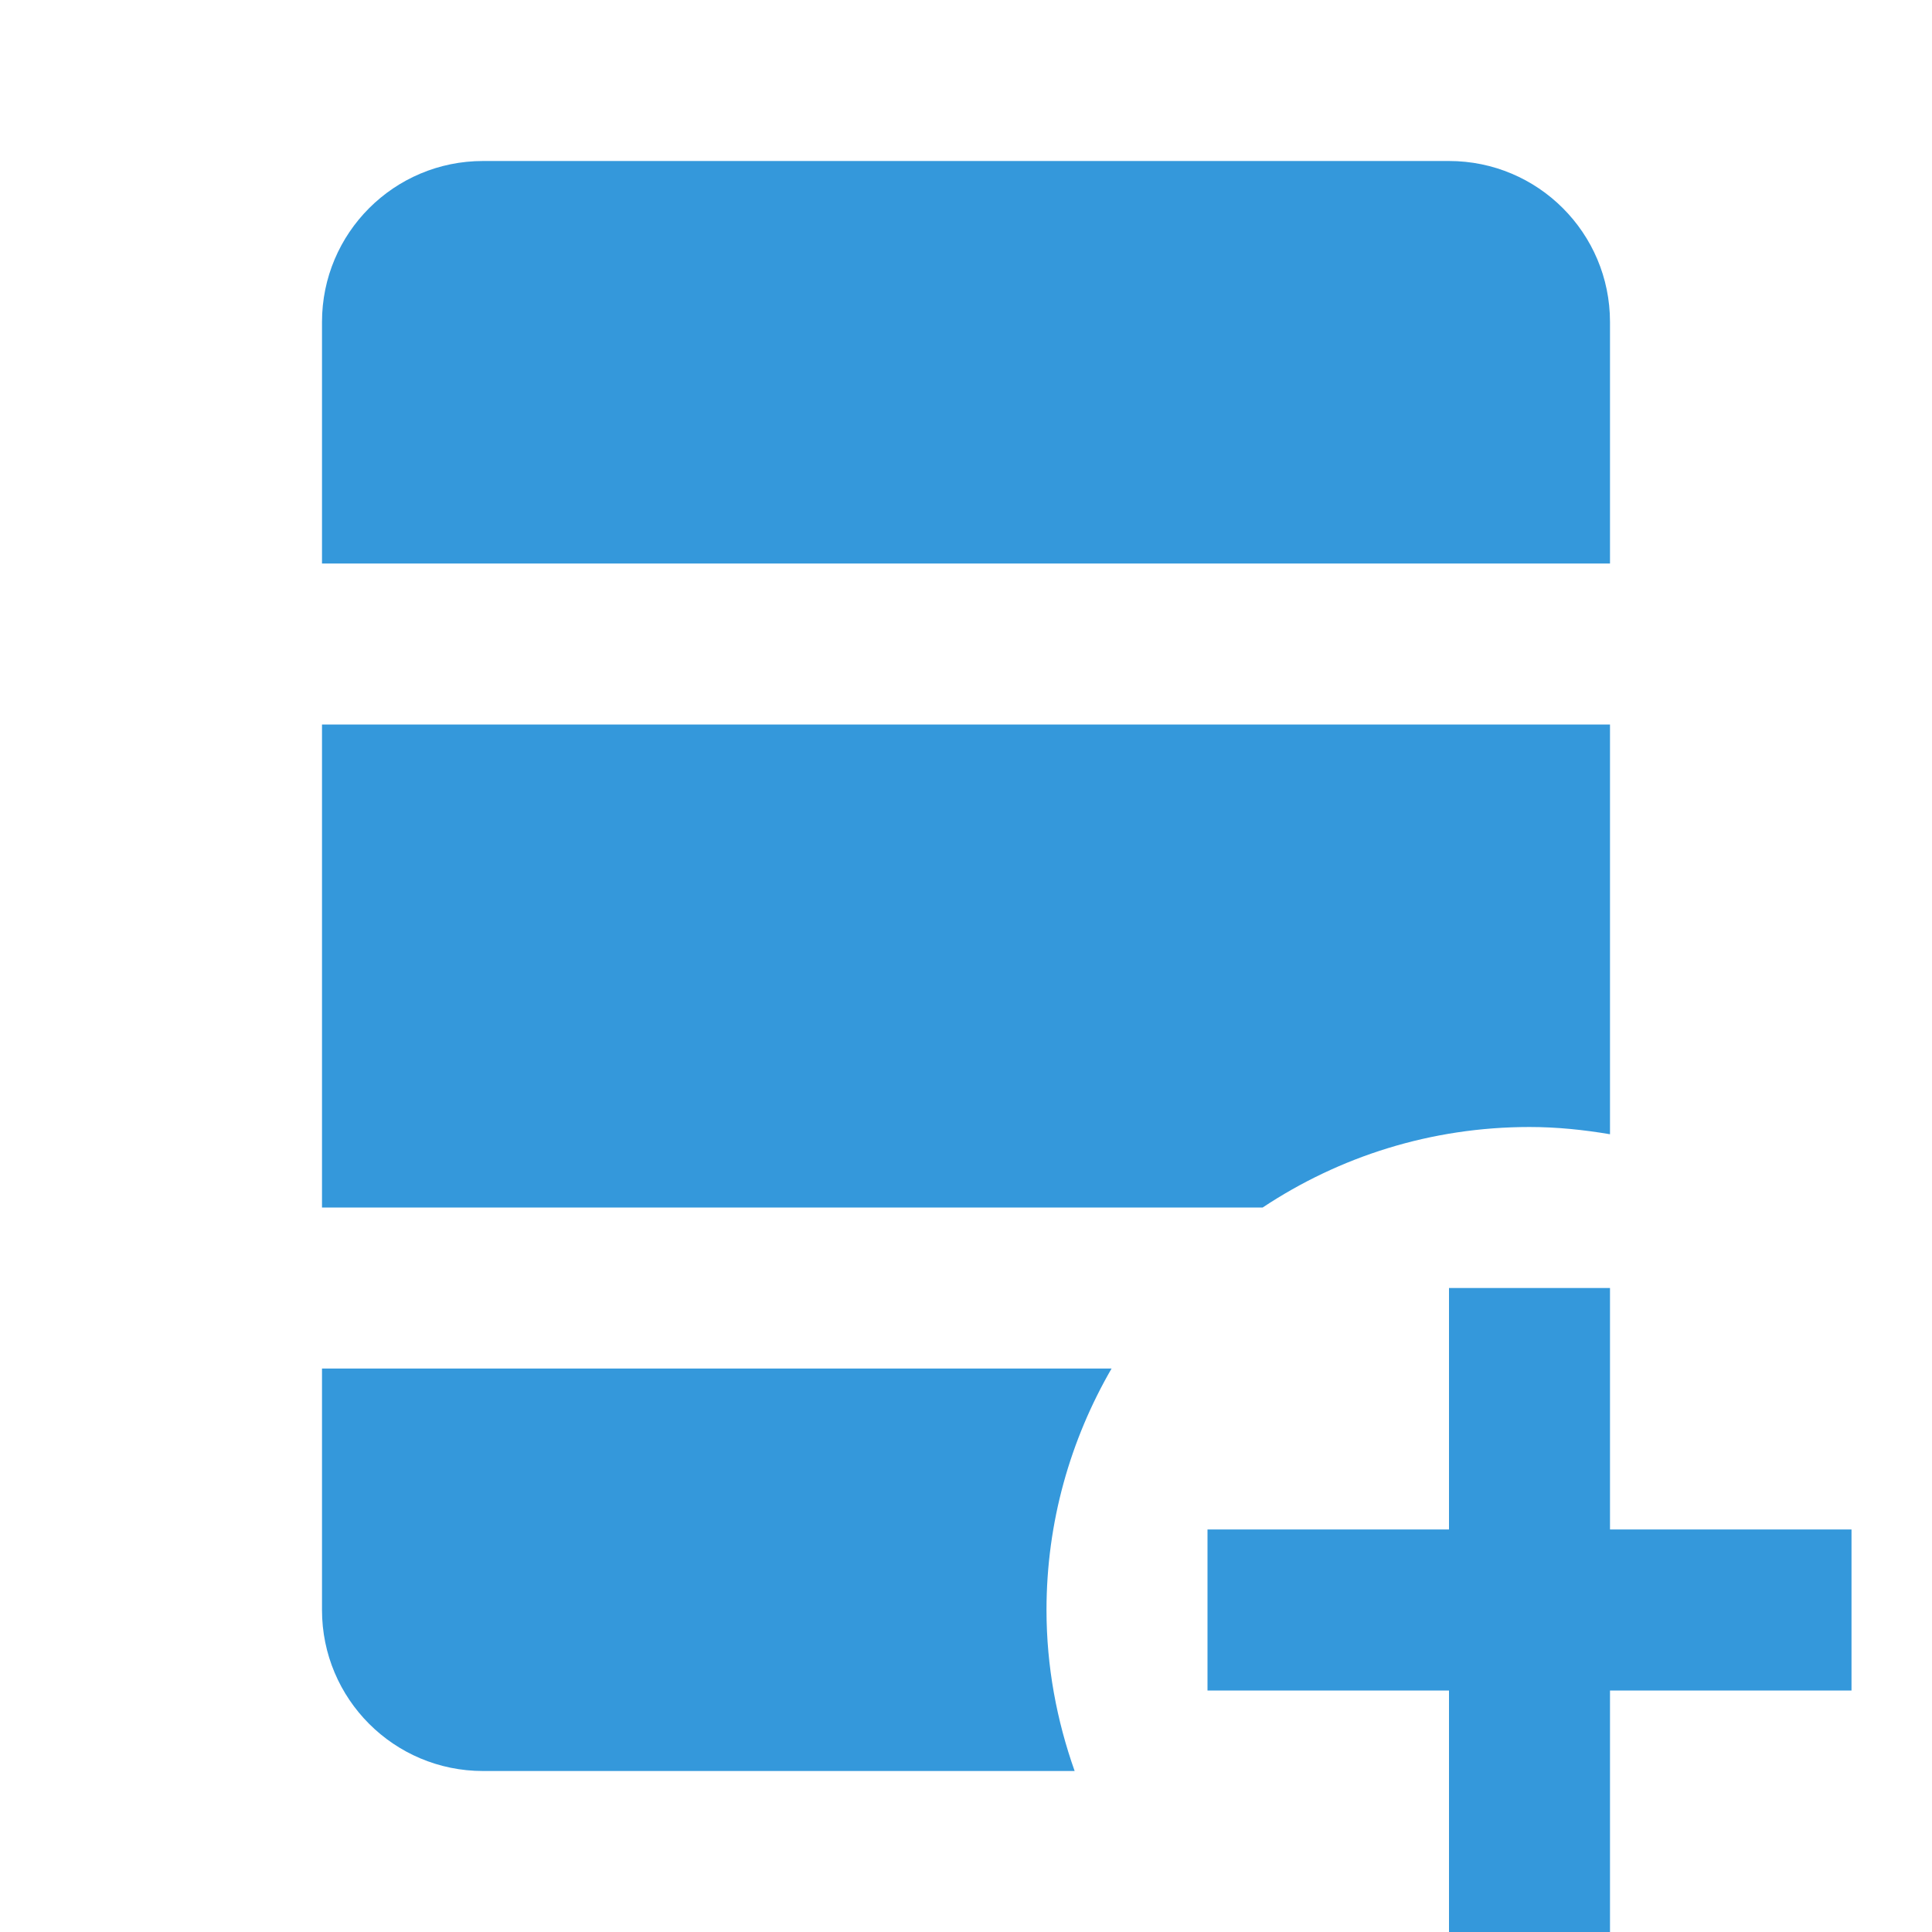 <?xml version="1.0"?>
<svg xmlns="http://www.w3.org/2000/svg" xmlns:xlink="http://www.w3.org/1999/xlink" version="1.1" viewBox="0 0 224 224" width="24px" height="24px"><g fill="none" fill-rule="nonzero" stroke="none" stroke-width="1" stroke-linecap="butt" stroke-linejoin="miter" stroke-miterlimit="10" stroke-dasharray="" stroke-dashoffset="0" font-family="none" font-weight="none" font-size="none" text-anchor="none" style="mix-blend-mode: normal"><path d="M0,224v-224h224v224z" fill="none"/><g fill="#3498db"><path d="M56,18.667c-10.313,0 -18.667,8.353 -18.667,18.667v28h149.333v-28c0,-10.313 -8.353,-18.667 -18.667,-18.667zM37.333,84v56h109.065c8.867,-5.889 19.492,-9.333 30.935,-9.333c3.183,0 6.291,0.325 9.333,0.839v-47.505zM168,149.333v28h-28v18.667h28v28h18.667v-28h28v-18.667h-28v-28zM37.333,158.667v28c0,10.313 8.353,18.667 18.667,18.667h68.596c-2.072,-5.843 -3.263,-12.115 -3.263,-18.667c0,-10.211 2.778,-19.759 7.547,-28z"/></g></g></svg>
